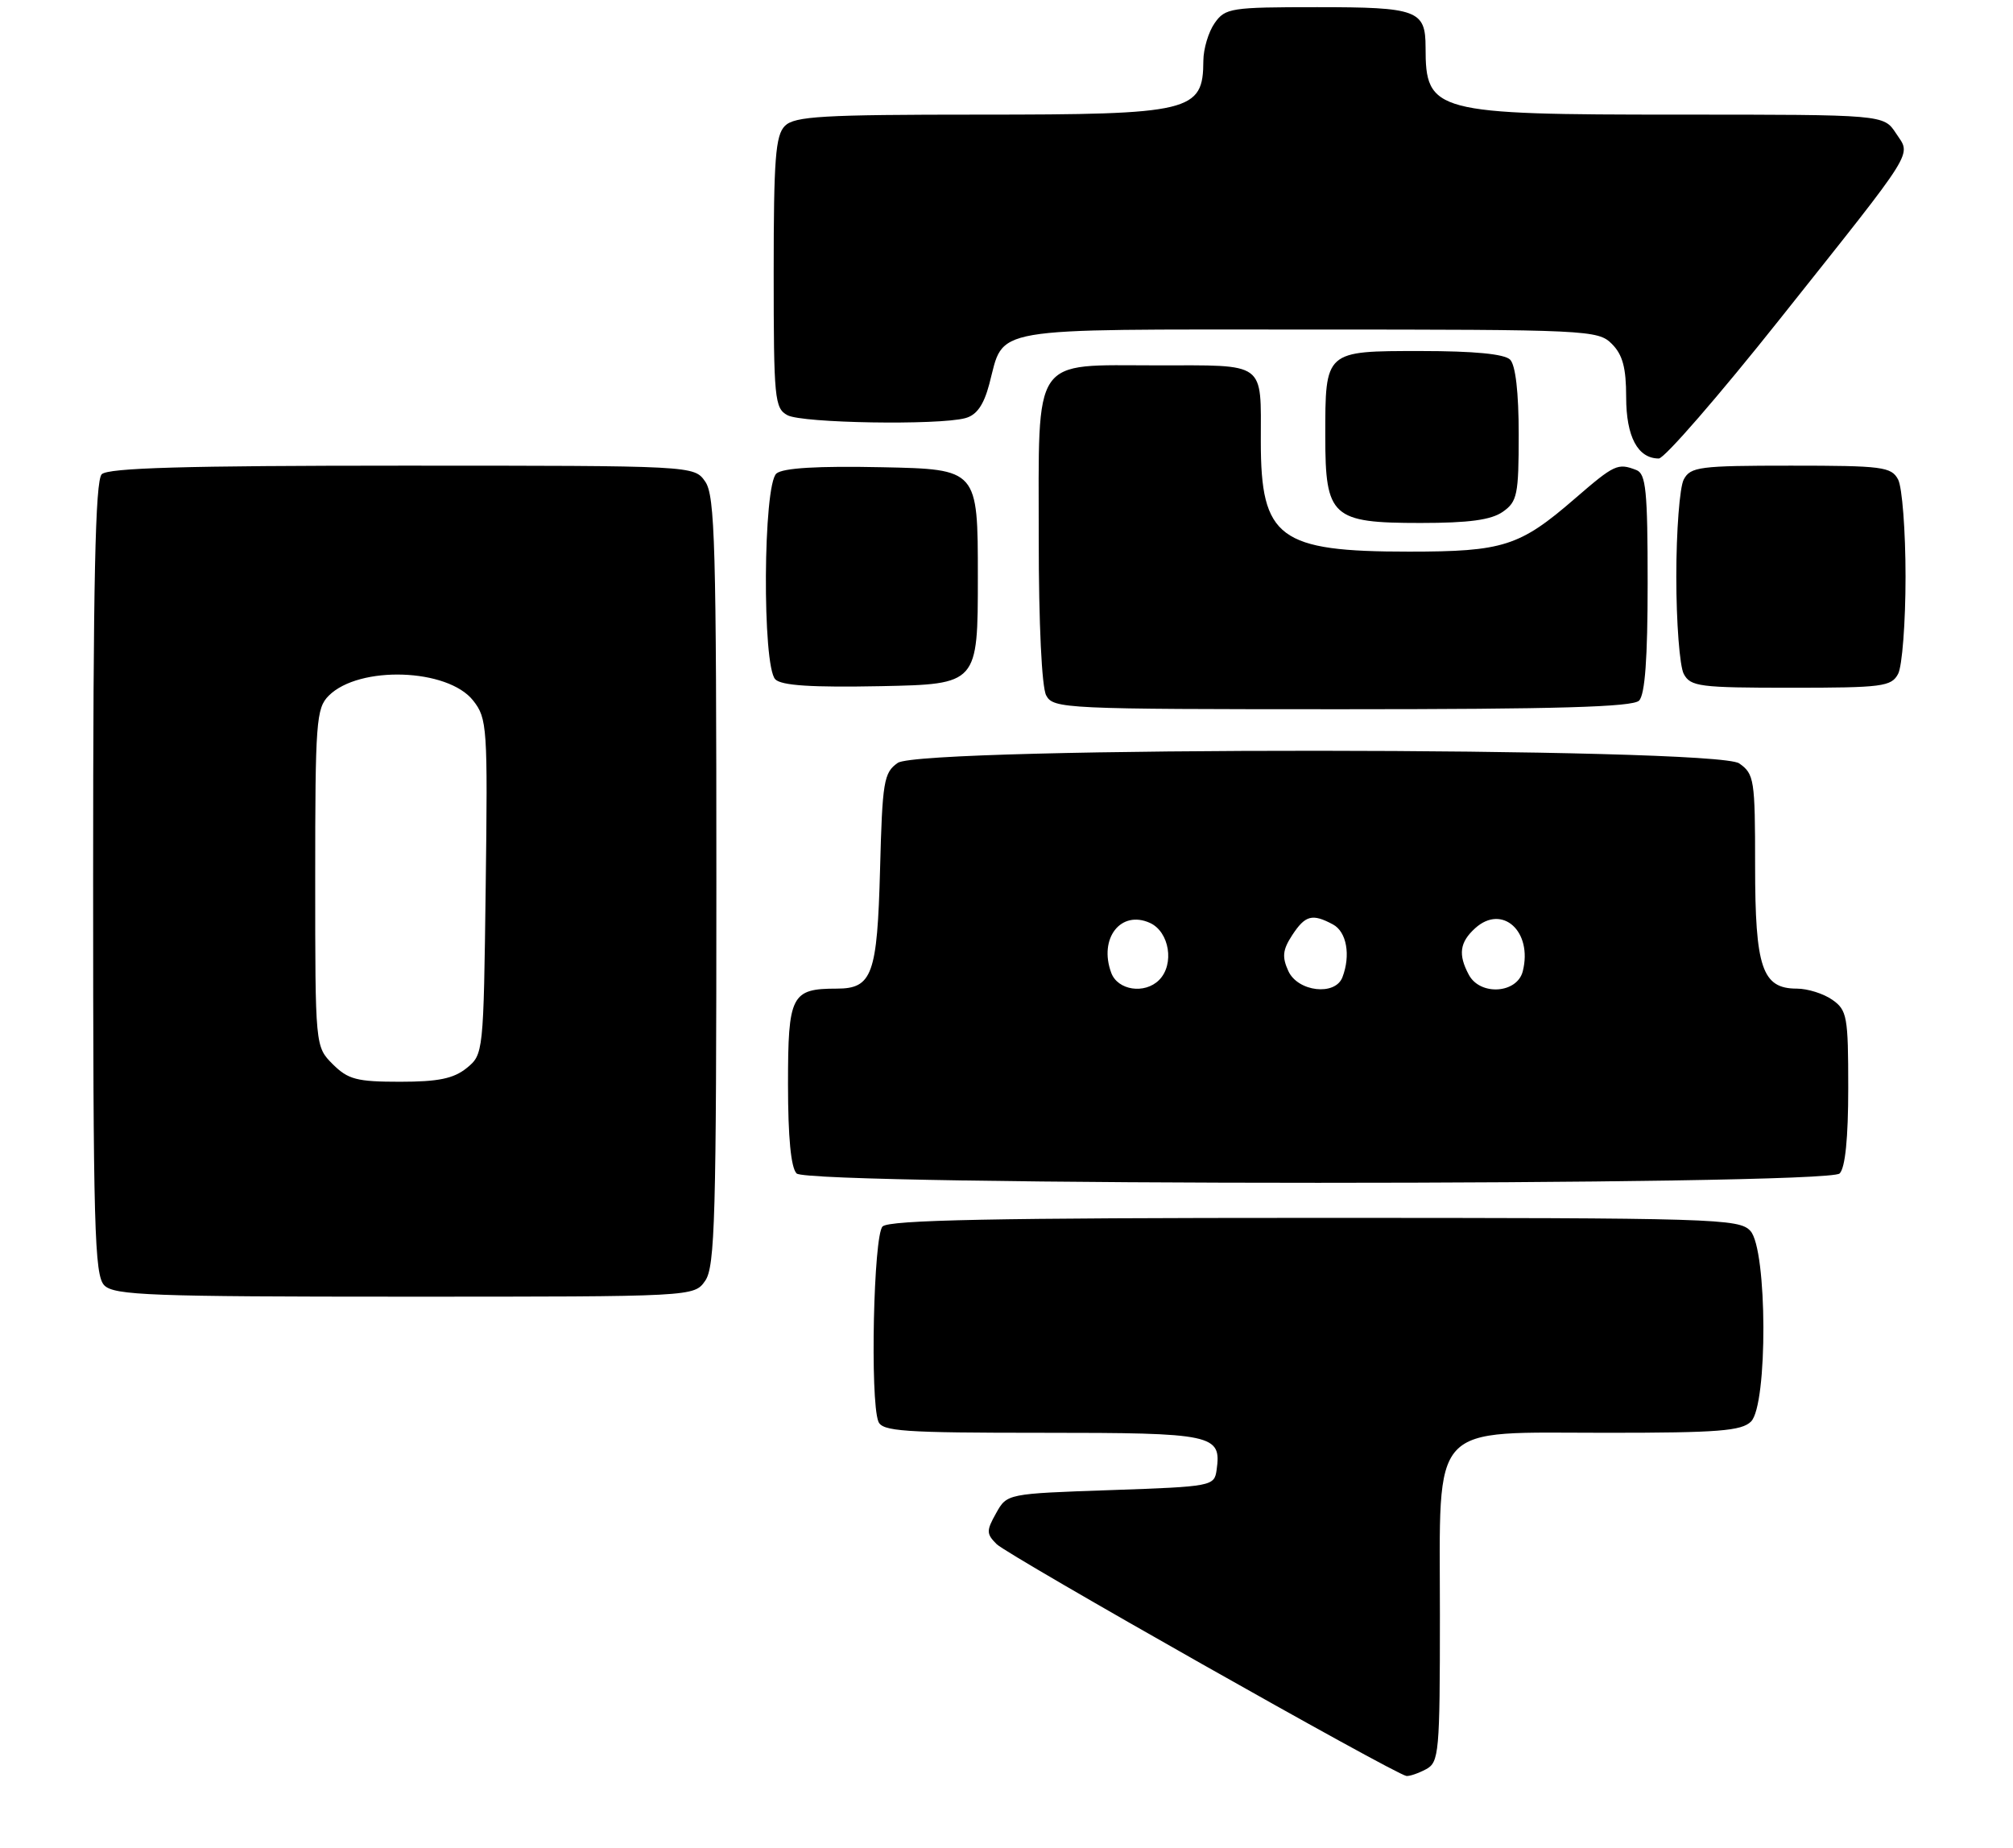 <?xml version="1.0" encoding="UTF-8" standalone="no"?>
<!DOCTYPE svg PUBLIC "-//W3C//DTD SVG 1.1//EN" "http://www.w3.org/Graphics/SVG/1.1/DTD/svg11.dtd" >
<svg xmlns="http://www.w3.org/2000/svg" xmlns:xlink="http://www.w3.org/1999/xlink" version="1.1" viewBox="0 0 281 258">
 <g >
 <path fill="currentColor"
d=" M 199.07 246.96 C 200.88 245.99 201.00 244.67 201.00 225.42 C 201.00 198.12 199.27 200.00 224.38 200.00 C 239.84 200.00 243.11 199.74 244.43 198.43 C 246.78 196.08 246.71 174.44 244.35 171.83 C 242.78 170.10 239.57 170.00 183.55 170.00 C 138.88 170.00 124.11 170.29 123.20 171.20 C 121.94 172.46 121.44 195.37 122.61 198.42 C 123.14 199.80 126.10 200.00 145.48 200.00 C 169.45 200.00 170.53 200.23 169.83 205.19 C 169.51 207.45 169.21 207.51 155.04 208.00 C 140.57 208.50 140.57 208.50 139.05 211.22 C 137.67 213.68 137.68 214.10 139.12 215.54 C 140.70 217.13 194.76 247.71 196.32 247.90 C 196.76 247.96 198.00 247.53 199.07 246.96 Z  M 98.44 178.78 C 99.81 176.83 100.00 169.85 100.00 123.00 C 100.00 76.15 99.81 69.17 98.44 67.22 C 96.89 65.00 96.89 65.00 56.14 65.00 C 25.79 65.00 15.09 65.31 14.20 66.20 C 13.30 67.10 13.00 81.01 13.00 122.63 C 13.00 171.50 13.18 178.04 14.57 179.43 C 15.95 180.81 21.15 181.00 56.51 181.00 C 96.89 181.00 96.89 181.00 98.44 178.78 Z  M 256.80 163.80 C 257.58 163.02 258.00 158.88 258.00 151.86 C 258.00 141.89 257.84 141.00 255.78 139.56 C 254.56 138.70 252.33 138.00 250.83 138.00 C 245.98 138.00 245.00 135.10 245.00 120.83 C 245.00 108.82 244.88 108.03 242.78 106.56 C 239.50 104.26 128.60 104.19 125.32 106.49 C 123.37 107.85 123.17 109.06 122.85 121.34 C 122.46 136.05 121.76 138.00 116.81 138.00 C 110.46 138.00 110.00 138.90 110.00 151.34 C 110.00 158.76 110.41 163.01 111.20 163.80 C 112.94 165.54 255.06 165.54 256.80 163.80 Z  M 228.80 97.80 C 229.63 96.97 230.00 91.89 230.00 81.41 C 230.00 68.48 229.76 66.12 228.42 65.61 C 225.82 64.61 225.38 64.81 219.83 69.61 C 212.14 76.27 209.84 77.00 196.68 77.00 C 178.53 77.00 176.00 75.12 176.00 61.63 C 176.00 50.36 176.88 51.00 161.45 51.00 C 143.90 51.00 145.00 49.37 145.00 75.29 C 145.00 87.05 145.42 95.92 146.04 97.07 C 147.03 98.93 148.55 99.00 187.34 99.00 C 217.32 99.00 227.91 98.69 228.80 97.80 Z  M 136.50 80.50 C 136.50 65.50 136.50 65.50 123.14 65.22 C 114.14 65.03 109.32 65.32 108.39 66.09 C 106.52 67.64 106.38 92.98 108.23 94.83 C 109.10 95.70 113.31 95.97 122.98 95.78 C 136.50 95.50 136.50 95.50 136.50 80.50 Z  M 264.96 94.07 C 265.53 93.00 266.00 86.90 266.00 80.50 C 266.00 74.10 265.53 68.00 264.96 66.93 C 264.02 65.16 262.75 65.00 250.00 65.00 C 237.25 65.00 235.98 65.16 235.04 66.93 C 234.47 68.00 234.00 74.10 234.00 80.50 C 234.00 86.90 234.47 93.00 235.04 94.07 C 235.98 95.84 237.25 96.00 250.00 96.00 C 262.75 96.00 264.02 95.84 264.96 94.07 Z  M 209.78 71.44 C 211.80 70.03 212.00 69.06 212.00 60.64 C 212.00 54.79 211.56 50.96 210.80 50.20 C 210.01 49.41 205.76 49.00 198.34 49.00 C 184.90 49.00 185.00 48.91 185.00 60.93 C 185.00 72.16 185.92 73.00 198.28 73.00 C 205.06 73.00 208.15 72.58 209.78 71.44 Z  M 248.46 44.53 C 267.79 20.22 266.78 21.84 264.66 18.60 C 262.95 16.00 262.95 16.00 234.43 16.00 C 200.13 16.00 199.00 15.70 199.00 6.62 C 199.00 1.42 197.87 1.00 183.86 1.00 C 171.82 1.00 171.03 1.12 169.56 3.22 C 168.70 4.44 167.99 6.81 167.98 8.47 C 167.95 15.61 166.33 16.00 136.64 16.00 C 114.79 16.00 110.92 16.23 109.57 17.57 C 108.25 18.89 108.00 22.19 108.00 38.04 C 108.00 55.69 108.13 57.00 109.93 57.96 C 112.00 59.07 130.98 59.38 134.74 58.37 C 136.33 57.95 137.31 56.56 138.09 53.64 C 140.25 45.50 137.34 46.00 182.65 46.00 C 221.67 46.00 223.07 46.07 225.00 48.00 C 226.51 49.51 227.00 51.33 227.00 55.43 C 227.00 60.96 228.62 64.00 231.56 64.00 C 232.34 64.00 239.95 55.24 248.46 44.53 Z  M 46.45 148.55 C 44.00 146.09 44.00 146.09 44.00 122.55 C 44.00 100.77 44.14 98.86 45.89 97.11 C 50.13 92.87 62.51 93.29 66.05 97.79 C 68.01 100.28 68.09 101.46 67.80 123.79 C 67.50 147.00 67.48 147.19 65.14 149.09 C 63.32 150.56 61.18 151.00 55.84 151.00 C 49.81 151.00 48.59 150.68 46.45 148.55 Z  M 155.12 135.79 C 153.34 130.99 156.46 126.98 160.53 128.83 C 163.25 130.07 163.98 134.62 161.80 136.80 C 159.79 138.81 156.02 138.24 155.12 135.79 Z  M 179.84 135.54 C 178.94 133.57 179.05 132.58 180.38 130.54 C 182.21 127.75 183.18 127.49 186.07 129.04 C 187.98 130.06 188.57 133.34 187.39 136.42 C 186.38 139.05 181.16 138.44 179.84 135.54 Z  M 205.04 136.07 C 203.52 133.24 203.76 131.53 205.93 129.56 C 209.70 126.15 213.97 130.01 212.57 135.57 C 211.79 138.69 206.62 139.03 205.04 136.07 Z "/>
</g>
</svg>
